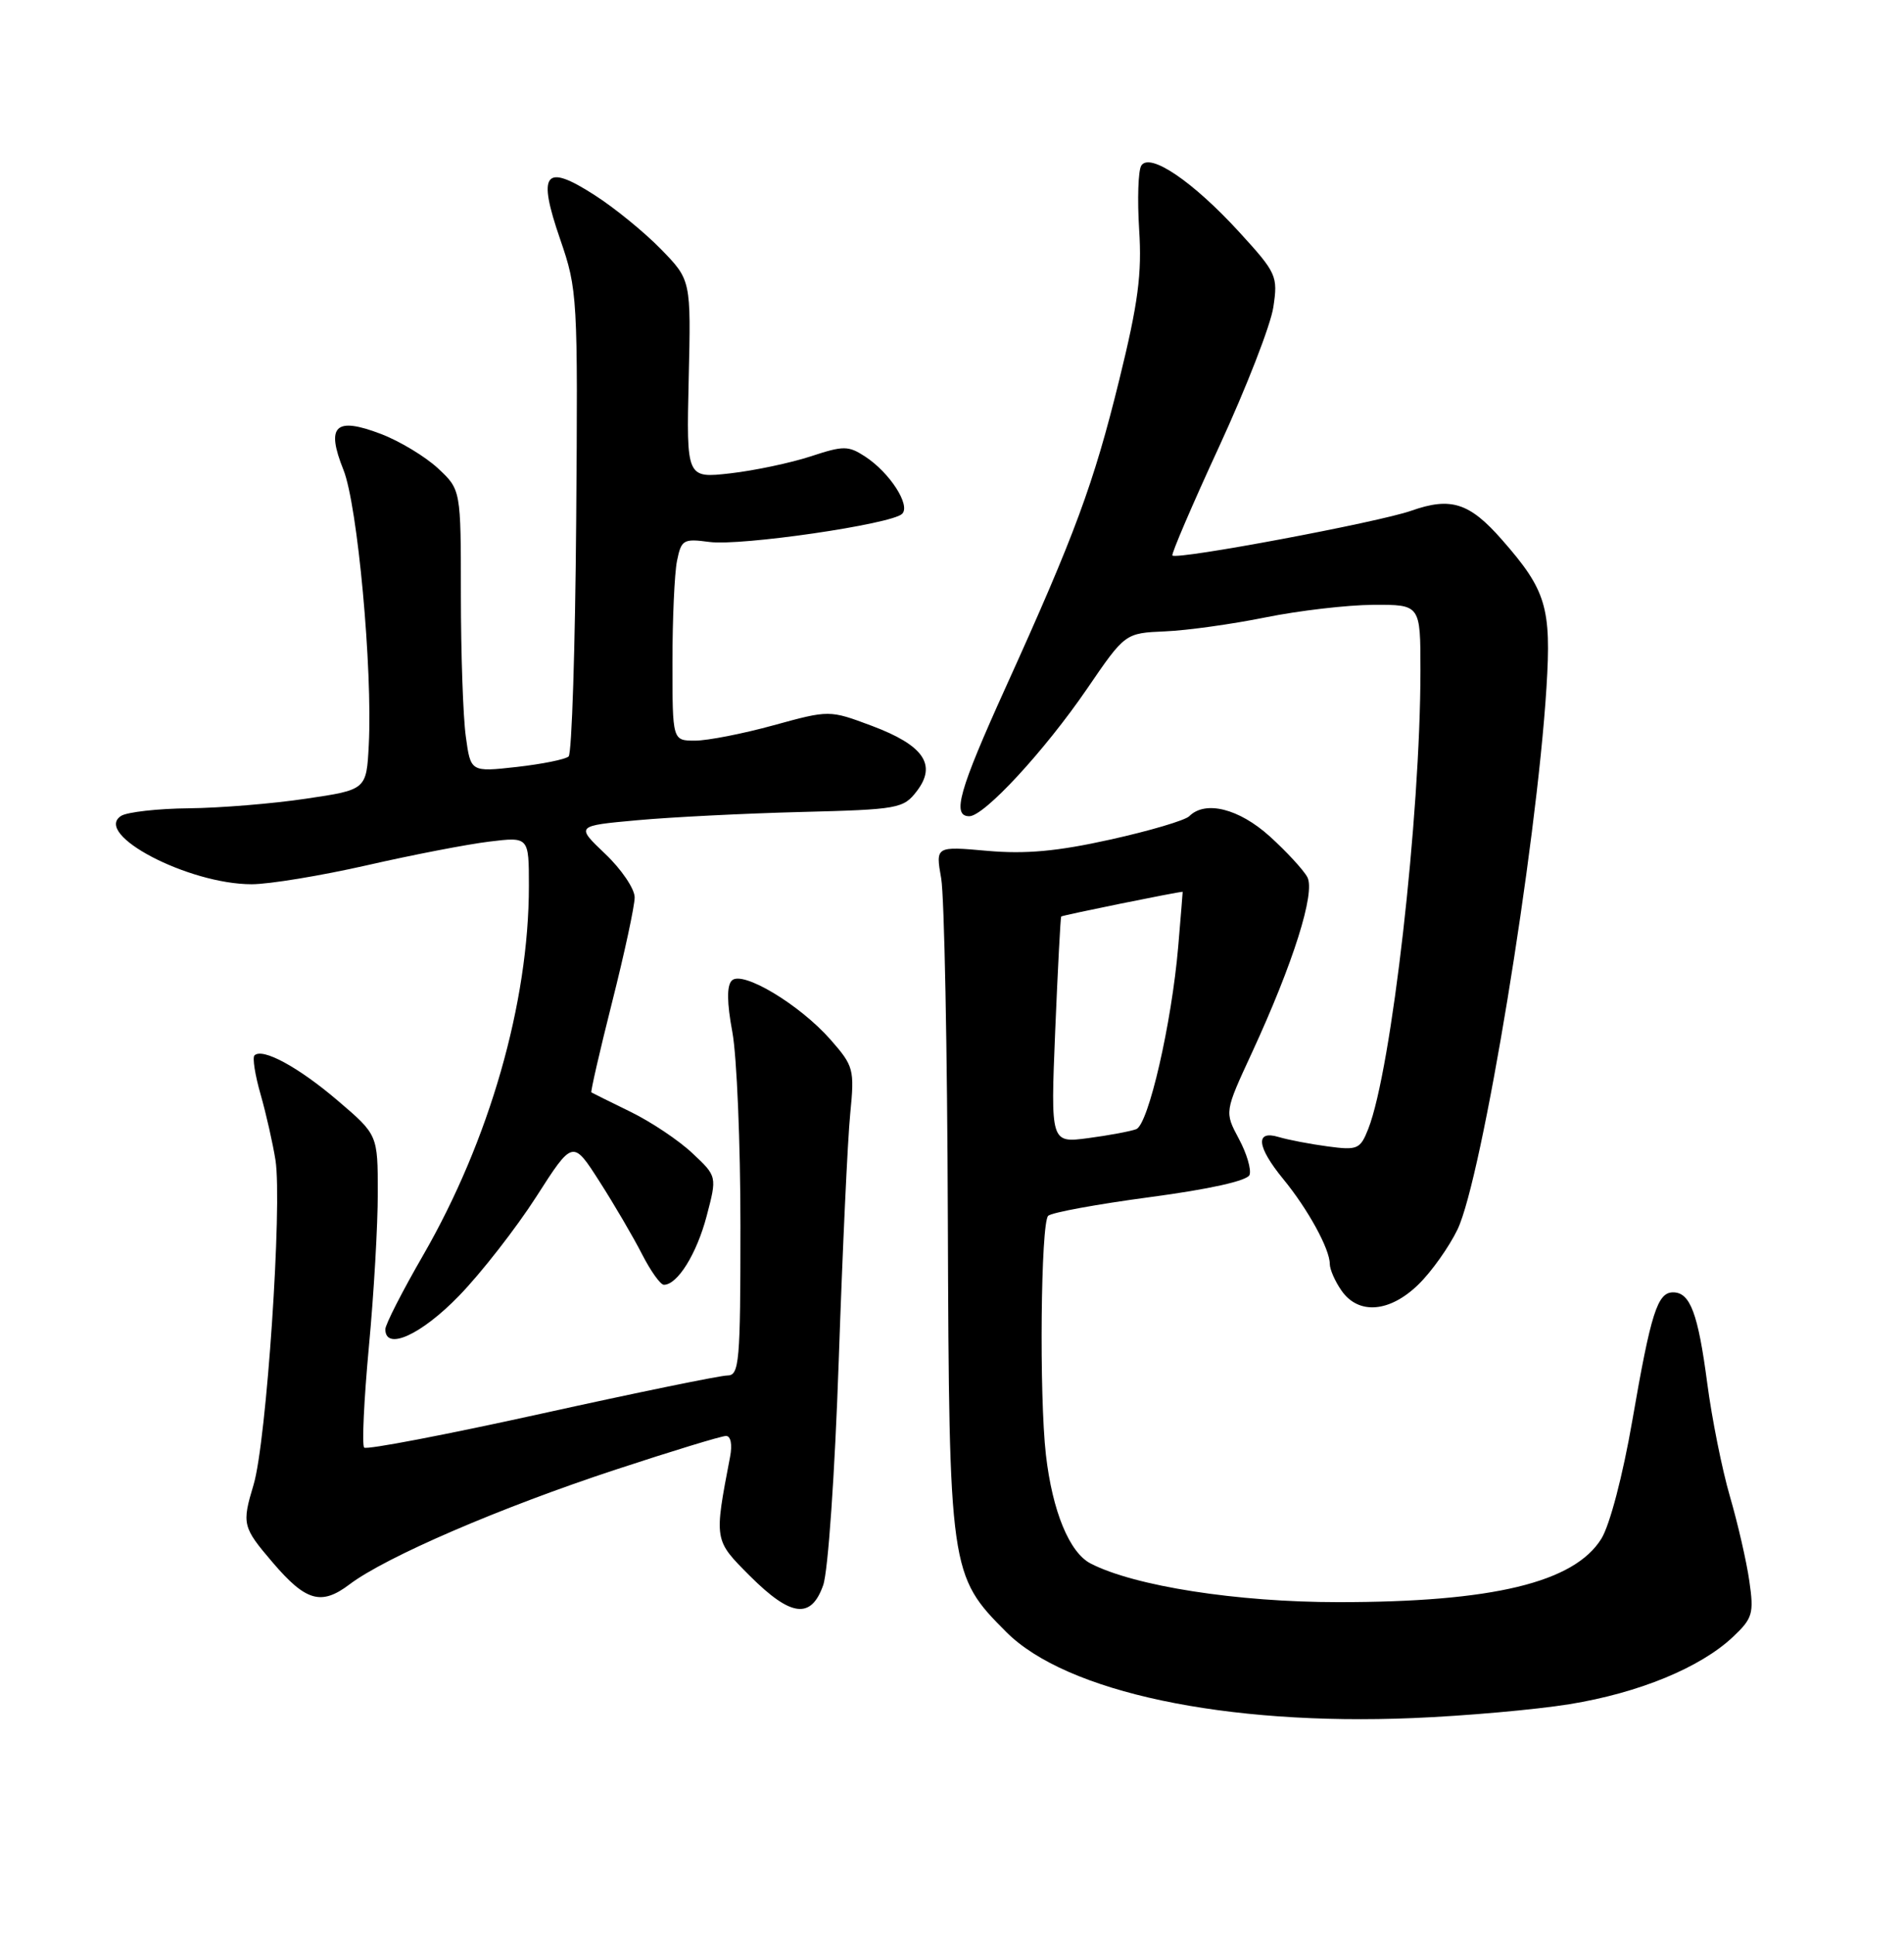 <?xml version="1.0" encoding="UTF-8" standalone="no"?>
<!DOCTYPE svg PUBLIC "-//W3C//DTD SVG 1.1//EN" "http://www.w3.org/Graphics/SVG/1.1/DTD/svg11.dtd" >
<svg xmlns="http://www.w3.org/2000/svg" xmlns:xlink="http://www.w3.org/1999/xlink" version="1.1" viewBox="0 0 252 256">
 <g >
 <path fill="currentColor"
d=" M 207.74 225.49 C 216.91 224.00 225.04 220.66 229.36 216.59 C 231.97 214.13 232.15 213.50 231.53 209.20 C 231.16 206.61 230.00 201.57 228.96 198.00 C 227.92 194.43 226.57 187.69 225.96 183.04 C 224.74 173.77 223.70 171.00 221.44 171.00 C 219.37 171.00 218.51 173.69 216.04 187.97 C 214.79 195.20 213.07 201.77 211.95 203.59 C 208.36 209.39 197.54 212.00 177.11 211.99 C 163.72 211.99 150.16 209.87 144.35 206.88 C 141.54 205.43 139.29 199.97 138.43 192.50 C 137.53 184.65 137.75 161.85 138.73 160.87 C 139.16 160.44 145.22 159.33 152.20 158.40 C 160.08 157.35 165.08 156.24 165.38 155.46 C 165.64 154.77 165.01 152.61 163.96 150.67 C 162.07 147.13 162.07 147.13 165.68 139.33 C 171.17 127.44 174.12 118.10 173.03 116.06 C 172.52 115.11 170.28 112.68 168.05 110.66 C 163.98 106.99 159.53 105.87 157.40 108.00 C 156.85 108.55 152.15 109.94 146.95 111.09 C 139.93 112.65 135.74 113.03 130.66 112.58 C 123.82 111.97 123.82 111.97 124.57 116.23 C 124.98 118.58 125.38 138.95 125.45 161.50 C 125.62 207.82 125.71 208.47 133.19 215.95 C 141.13 223.90 162.20 228.36 187.00 227.33 C 193.88 227.05 203.21 226.22 207.74 225.49 Z  M 108.95 209.75 C 109.60 207.93 110.50 194.87 111.01 180.00 C 111.51 165.43 112.19 150.74 112.53 147.36 C 113.11 141.49 112.99 141.06 109.93 137.57 C 105.83 132.91 98.24 128.36 96.86 129.74 C 96.18 130.42 96.20 132.65 96.93 136.56 C 97.52 139.75 98.00 151.28 98.00 162.18 C 98.00 180.29 97.85 182.00 96.27 182.00 C 95.32 182.00 84.25 184.27 71.66 187.05 C 59.07 189.83 48.52 191.85 48.20 191.54 C 47.89 191.22 48.17 185.24 48.82 178.23 C 49.48 171.23 50.01 162.05 50.00 157.83 C 50.00 150.15 50.00 150.15 44.70 145.63 C 39.53 141.21 34.73 138.60 33.68 139.65 C 33.39 139.94 33.76 142.27 34.50 144.84 C 35.23 147.40 36.11 151.30 36.46 153.50 C 37.38 159.40 35.27 190.79 33.56 196.46 C 32.00 201.66 32.09 202.06 36.08 206.73 C 40.48 211.89 42.52 212.47 46.26 209.64 C 51.06 206.01 66.25 199.46 81.53 194.44 C 88.94 192.00 95.49 190.00 96.09 190.00 C 96.72 190.00 96.94 191.13 96.63 192.75 C 94.50 203.89 94.48 203.74 99.27 208.54 C 104.68 213.94 107.35 214.28 108.95 209.75 Z  M 60.75 171.46 C 63.71 168.41 68.30 162.51 70.97 158.36 C 75.81 150.80 75.81 150.80 79.35 156.34 C 81.30 159.38 83.83 163.71 84.97 165.94 C 86.11 168.17 87.41 170.00 87.87 170.00 C 89.66 170.00 92.20 165.93 93.52 160.93 C 94.91 155.65 94.91 155.65 91.63 152.58 C 89.83 150.88 86.14 148.42 83.43 147.10 C 80.72 145.78 78.40 144.62 78.27 144.54 C 78.15 144.45 79.38 139.07 81.02 132.58 C 82.66 126.09 84.00 119.86 84.00 118.74 C 84.00 117.61 82.25 115.02 80.10 112.98 C 76.20 109.27 76.20 109.27 84.35 108.53 C 88.83 108.12 98.58 107.63 106.00 107.44 C 118.91 107.11 119.58 106.99 121.35 104.67 C 124.02 101.18 122.24 98.61 115.39 96.04 C 109.77 93.94 109.77 93.94 102.37 95.97 C 98.31 97.09 93.63 98.00 91.99 98.00 C 89.00 98.00 89.00 98.00 89.00 87.62 C 89.00 81.92 89.27 75.89 89.60 74.23 C 90.17 71.41 90.44 71.25 93.89 71.71 C 98.05 72.27 118.02 69.36 119.40 67.99 C 120.55 66.86 117.77 62.55 114.52 60.42 C 112.28 58.96 111.65 58.95 107.29 60.39 C 104.65 61.25 99.88 62.26 96.67 62.63 C 90.85 63.29 90.85 63.29 91.15 50.17 C 91.46 37.06 91.46 37.06 87.48 32.97 C 85.29 30.73 81.34 27.50 78.69 25.81 C 72.07 21.55 71.09 22.82 74.14 31.66 C 76.44 38.34 76.49 39.23 76.26 68.94 C 76.13 85.68 75.68 99.70 75.26 100.09 C 74.84 100.48 71.75 101.10 68.40 101.48 C 62.29 102.16 62.29 102.16 61.65 97.44 C 61.29 94.85 61.00 86.44 61.00 78.76 C 61.00 64.80 61.00 64.80 57.97 61.97 C 56.30 60.42 52.91 58.37 50.42 57.42 C 44.37 55.11 43.11 56.32 45.46 62.18 C 47.33 66.86 49.32 88.51 48.81 98.56 C 48.50 104.50 48.50 104.50 40.50 105.68 C 36.10 106.34 29.12 106.91 25.00 106.95 C 20.88 106.99 16.84 107.45 16.04 107.95 C 12.24 110.36 24.92 117.00 33.31 117.00 C 35.63 117.00 42.48 115.87 48.52 114.50 C 54.56 113.12 61.86 111.71 64.75 111.36 C 70.00 110.72 70.00 110.72 70.00 117.23 C 70.00 132.67 64.78 150.88 55.98 166.13 C 53.24 170.87 51.00 175.26 51.00 175.88 C 51.00 178.78 55.74 176.63 60.75 171.46 Z  M 187.75 169.94 C 189.47 168.26 191.79 164.99 192.90 162.69 C 196.17 155.90 203.35 112.19 204.68 90.97 C 205.34 80.38 204.65 78.09 198.79 71.42 C 194.49 66.51 192.02 65.73 186.78 67.58 C 182.47 69.10 155.78 74.11 155.17 73.50 C 155.00 73.33 157.78 66.83 161.37 59.06 C 164.95 51.29 168.18 43.01 168.53 40.64 C 169.15 36.53 168.97 36.12 164.03 30.72 C 157.89 24.01 152.16 20.12 151.05 21.92 C 150.64 22.58 150.52 26.39 150.77 30.38 C 151.15 36.23 150.64 40.10 148.14 50.25 C 144.75 64.03 142.30 70.67 133.10 90.96 C 126.92 104.60 125.96 108.00 128.29 108.00 C 130.26 108.00 138.26 99.34 143.88 91.13 C 148.91 83.77 148.91 83.77 154.21 83.54 C 157.12 83.42 163.10 82.58 167.50 81.69 C 171.90 80.80 178.31 80.05 181.75 80.03 C 188.00 80.00 188.00 80.00 188.00 88.69 C 188.00 108.01 184.18 141.53 181.09 149.38 C 180.03 152.06 179.67 152.22 175.73 151.69 C 173.40 151.38 170.49 150.82 169.25 150.45 C 166.09 149.49 166.33 151.73 169.85 156.02 C 173.10 159.98 176.00 165.26 176.00 167.23 C 176.00 167.96 176.70 169.56 177.56 170.78 C 179.81 174.00 183.95 173.66 187.75 169.94 Z  M 139.66 136.38 C 140.00 128.19 140.36 121.40 140.45 121.27 C 140.57 121.11 155.85 118.00 156.53 118.00 C 156.54 118.00 156.28 121.26 155.94 125.25 C 155.07 135.42 152.00 148.79 150.38 149.41 C 149.63 149.69 146.78 150.23 144.04 150.59 C 139.05 151.25 139.05 151.25 139.66 136.38 Z "/>
</g>
</svg>